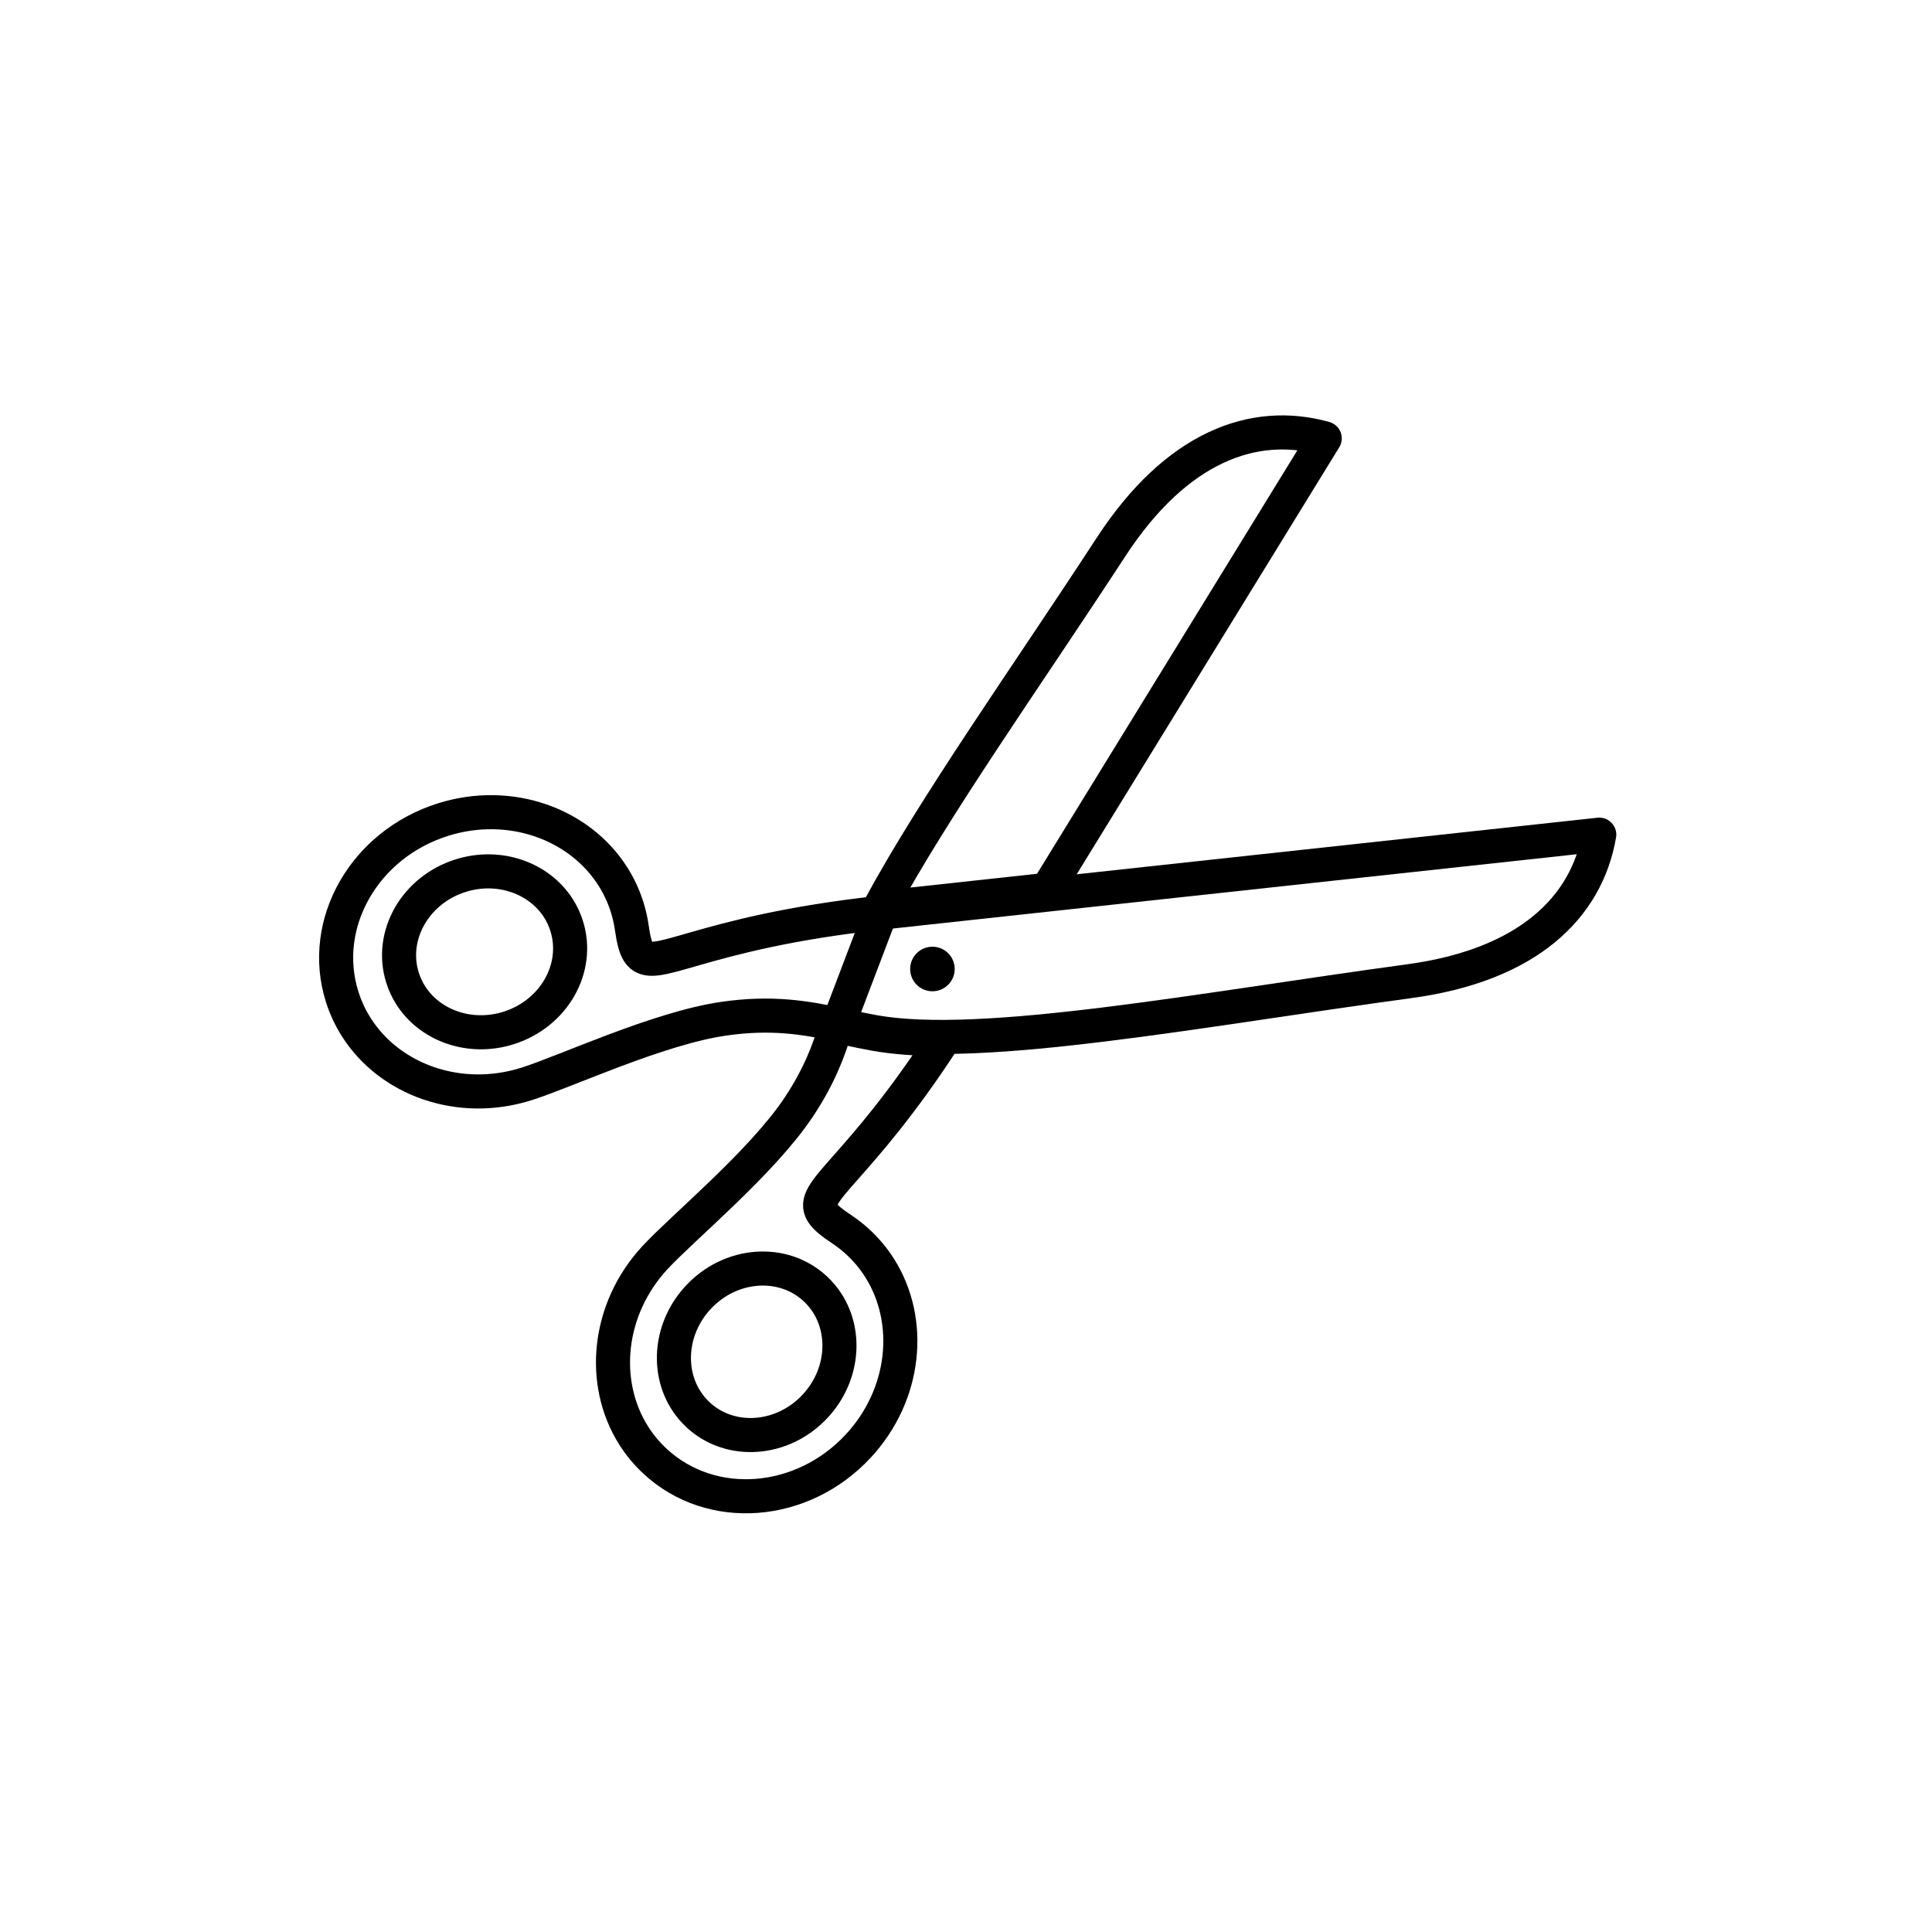 <?xml version="1.0" encoding="utf-8"?>
<!-- Generator: Adobe Illustrator 16.0.0, SVG Export Plug-In . SVG Version: 6.00 Build 0)  -->
<!DOCTYPE svg PUBLIC "-//W3C//DTD SVG 1.1//EN" "http://www.w3.org/Graphics/SVG/1.1/DTD/svg11.dtd">
<svg version="1.1" xmlns="http://www.w3.org/2000/svg" xmlns:xlink="http://www.w3.org/1999/xlink" x="0px" y="0px"
	 width="453.543px" height="453.543px" viewBox="0 0 453.543 453.543" enable-background="new 0 0 453.543 453.543"
	 xml:space="preserve">
<g id="kvadrat" display="none">
</g>
<g id="color" display="none">
	<g display="inline">
		
			<path fill="#E20613" stroke="#000000" stroke-width="8" stroke-linecap="round" stroke-linejoin="round" stroke-miterlimit="10" d="
			M201.459,291.611c-1.219-1.13-2.504-2.139-3.847-3.034c-2.329-1.55-3.828-2.736-4.561-3.896
			c-3.207-5.07,8.207-9.541,28.508-40.739c-6.128-0.022-11.625-0.406-16.318-1.252c-2.263-0.412-4.46-0.883-6.583-1.341
			c-0.797-0.171-1.592-0.343-2.386-0.509c-1.663,5.825-4.056,11.982-8.781,19.082c-8.624,12.957-27.151,28.198-33.731,35.303
			c-11.186,12.074-12.85,29.359-5.001,41.772c1.387,2.192,3.065,4.229,5.042,6.06c13.182,12.213,34.539,10.596,47.699-3.614
			c11.188-12.076,12.851-29.36,5-41.774C205.116,295.481,203.435,293.443,201.459,291.611z M191.386,330.078
			c-7.581,8.186-19.885,9.117-27.478,2.08c-1.14-1.057-2.11-2.229-2.907-3.492c-4.521-7.149-3.563-17.108,2.881-24.069
			c7.579-8.183,19.881-9.119,27.479-2.081c1.136,1.056,2.106,2.228,2.905,3.493C198.788,313.157,197.829,323.119,191.386,330.078z"
			/>
		
			<path fill="#C8C8C8" stroke="#000000" stroke-width="8" stroke-linecap="round" stroke-linejoin="round" stroke-miterlimit="10" d="
			M310.982,102.911l-65.156,105.976l-39.398,4.284c12.956-23.988,34.681-54.532,54.379-84.742
			C276.161,104.88,294.32,98.254,310.982,102.911z"/>
		
			<path fill="#C8C8C8" stroke="#000000" stroke-width="8" stroke-linecap="round" stroke-linejoin="round" stroke-miterlimit="10" d="
			M198.741,240.957c2.101,0.453,4.195,0.903,6.345,1.292c25.345,4.584,76.683-5.256,125.782-11.915
			c27.854-3.779,41.625-17.343,44.561-34.394l-168.685,18.324"/>
		<circle cx="218.891" cy="227.474" r="5.229"/>
		
			<path fill="#E20613" stroke="#000000" stroke-width="8" stroke-linecap="round" stroke-linejoin="round" stroke-miterlimit="10" d="
			M149.869,223.508c-0.733-1.16-1.165-3.019-1.564-5.787c-0.231-1.6-0.59-3.193-1.09-4.778c-0.807-2.567-1.929-4.96-3.315-7.153
			c-7.853-12.417-24.179-18.322-39.886-13.391c-18.472,5.801-29.089,24.402-23.709,41.545c0.805,2.569,1.93,4.964,3.312,7.15
			c7.853,12.417,24.179,18.319,39.889,13.394c9.239-2.9,30.947-13.103,46.352-15.335c11.29-1.643,19.27-0.242,26.901,1.378
			l9.987-26.267C163.238,218.996,153.29,228.919,149.869,223.508z M119.371,241.329c-9.048,2.841-18.457-0.563-22.979-7.714
			c-0.797-1.259-1.442-2.639-1.908-4.124c-3.097-9.877,3.019-20.591,13.662-23.934c9.052-2.837,18.458,0.562,22.98,7.713
			c0.796,1.263,1.443,2.64,1.905,4.122C136.136,227.274,130.018,237.985,119.371,241.329z"/>
	</g>
	<g id="rdeča7bela" display="inline">
	</g>
</g>
<g id="cb">
	<g>
		<path fill="none" stroke="#000000" stroke-width="8" stroke-linecap="round" stroke-linejoin="round" stroke-miterlimit="10" d="
			M201.459,291.611c-1.219-1.13-2.504-2.139-3.847-3.034c-2.329-1.55-3.828-2.736-4.561-3.896
			c-3.207-5.07,8.207-9.541,28.508-40.739c-6.128-0.022-11.625-0.406-16.318-1.252c-2.263-0.412-4.46-0.883-6.583-1.341
			c-0.797-0.171-1.592-0.343-2.386-0.509c-1.663,5.825-4.056,11.982-8.781,19.082c-8.624,12.957-27.151,28.198-33.731,35.303
			c-11.186,12.074-12.85,29.359-5.001,41.772c1.387,2.192,3.065,4.229,5.042,6.06c13.182,12.213,34.539,10.596,47.699-3.614
			c11.188-12.076,12.851-29.36,5-41.774C205.116,295.481,203.435,293.443,201.459,291.611z M191.386,330.078
			c-7.581,8.186-19.885,9.117-27.478,2.08c-1.14-1.057-2.11-2.229-2.907-3.492c-4.521-7.149-3.563-17.108,2.881-24.069
			c7.579-8.183,19.881-9.119,27.479-2.081c1.136,1.056,2.106,2.228,2.905,3.493C198.788,313.157,197.829,323.119,191.386,330.078z"
			/>
		<path fill="none" stroke="#000000" stroke-width="8" stroke-linecap="round" stroke-linejoin="round" stroke-miterlimit="10" d="
			M310.982,102.911l-65.156,105.976l-39.398,4.284c12.956-23.988,34.681-54.532,54.379-84.742
			C276.161,104.88,294.32,98.254,310.982,102.911z"/>
		<path fill="none" stroke="#000000" stroke-width="8" stroke-linecap="round" stroke-linejoin="round" stroke-miterlimit="10" d="
			M198.741,240.957c2.101,0.453,4.195,0.903,6.345,1.292c25.345,4.584,76.683-5.256,125.782-11.915
			c27.854-3.779,41.625-17.343,44.561-34.394l-168.685,18.324"/>
		<circle cx="218.891" cy="227.474" r="5.229"/>
		<path fill="none" stroke="#000000" stroke-width="8" stroke-linecap="round" stroke-linejoin="round" stroke-miterlimit="10" d="
			M149.869,223.508c-0.733-1.16-1.165-3.019-1.564-5.787c-0.231-1.6-0.59-3.193-1.09-4.778c-0.807-2.567-1.929-4.96-3.315-7.153
			c-7.853-12.417-24.179-18.322-39.886-13.391c-18.472,5.801-29.089,24.402-23.709,41.545c0.805,2.569,1.93,4.964,3.312,7.15
			c7.853,12.417,24.179,18.319,39.889,13.394c9.239-2.9,30.947-13.103,46.352-15.335c11.29-1.643,19.27-0.242,26.901,1.378
			l9.987-26.267C163.238,218.996,153.29,228.919,149.869,223.508z M119.371,241.329c-9.048,2.841-18.457-0.563-22.979-7.714
			c-0.797-1.259-1.442-2.639-1.908-4.124c-3.097-9.877,3.019-20.591,13.662-23.934c9.052-2.837,18.458,0.562,22.98,7.713
			c0.796,1.263,1.443,2.64,1.905,4.122C136.136,227.274,130.018,237.985,119.371,241.329z"/>
	</g>
	<g id="rdeča7bela_copy">
	</g>
</g>
<g id="pivot">
	<circle fill="none" cx="231.342" cy="353.999" r="14.133"/>
</g>
</svg>
